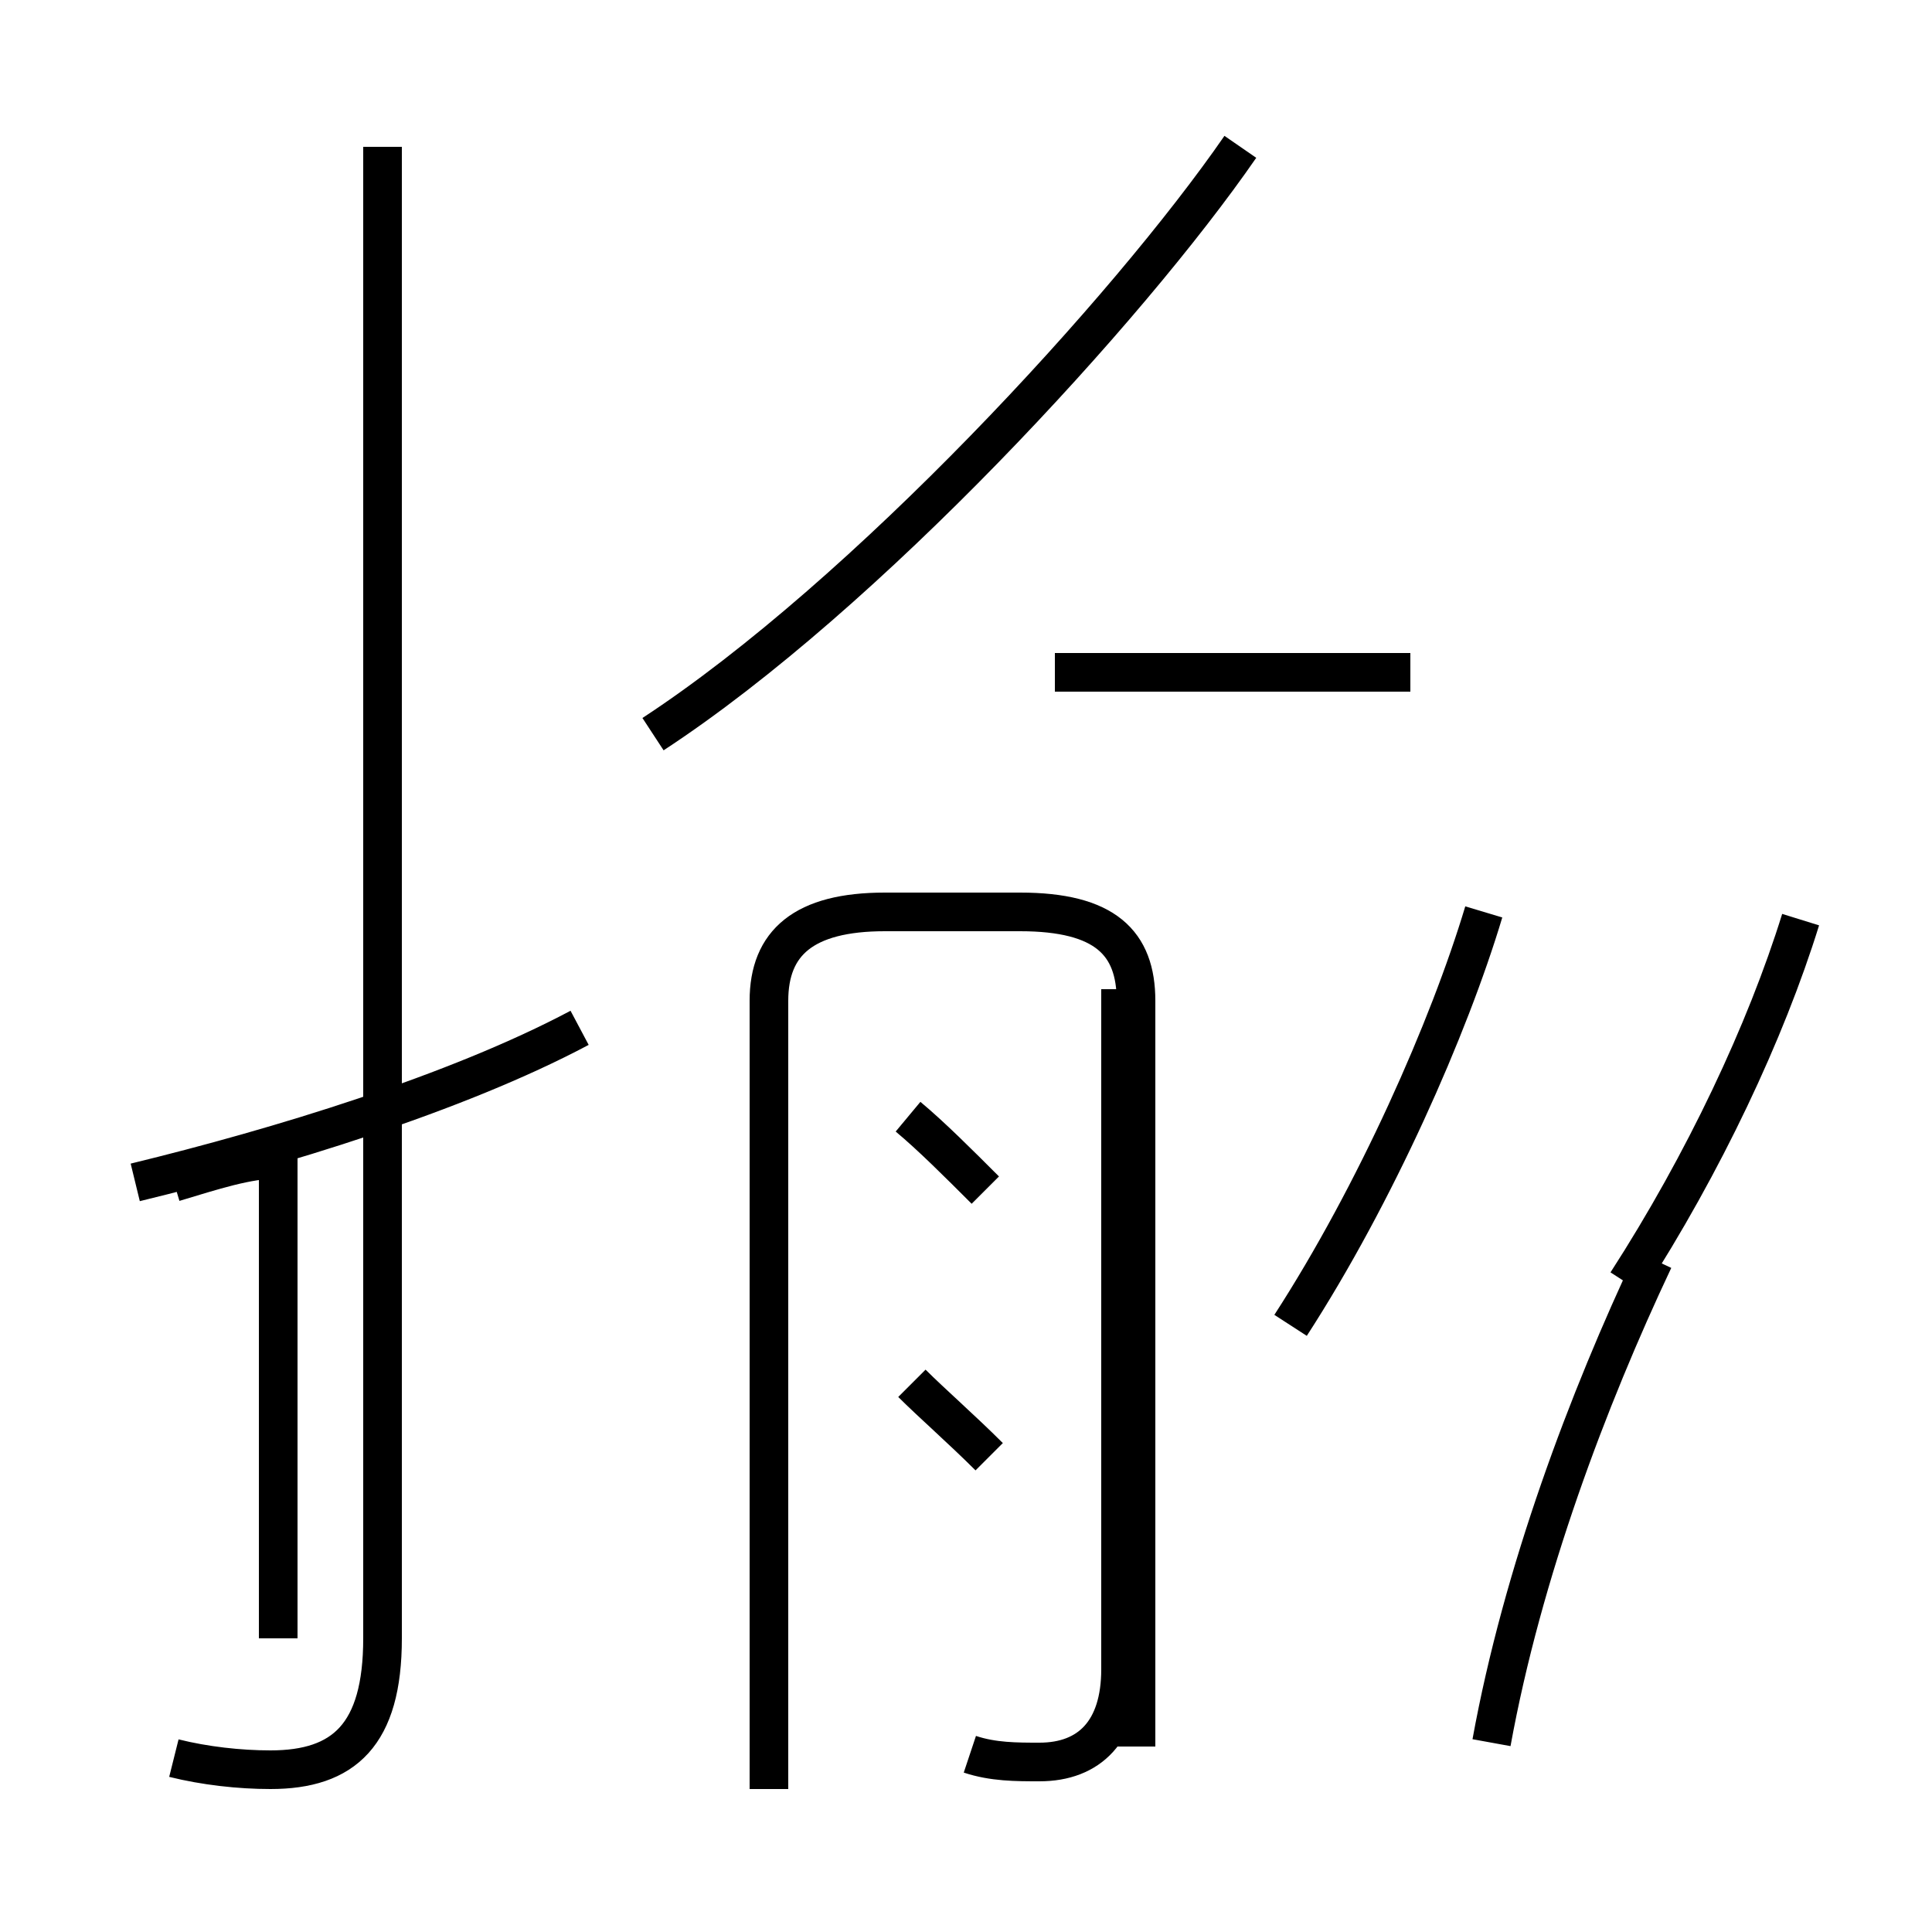 <?xml version='1.0' encoding='utf8'?>
<svg viewBox="0.0 -44.0 50.0 50.0" version="1.1" xmlns="http://www.w3.org/2000/svg">
<rect x="0.0" y="-44.0" width="50.0" height="50.0" fill="#808080" stroke="none"/>
<rect x="-1000" y="-1000" width="2000" height="2000" stroke="white" fill="white"/>
<g style="fill:none; stroke:#000000;  stroke-width:1">
<path d="M 46.6 20.2 C 45.7 17.3 44.1 13.9 42.1 10.8 M 16.9 25.0 C 22.4 28.6 29.2 36.0 32.1 40.2 M 4.5 -1.5 C 5.3 -1.7 6.2 -1.8 7.0 -1.8 C 8.9 -1.8 9.9 -0.9 9.9 1.6 L 9.9 40.2 M 3.5 13.4 C 7.2 14.3 11.8 15.7 15.0 17.4 M 4.5 13.4 C 5.5 13.7 6.4 14.0 7.2 14.0 L 7.2 1.6 M 19.9 -2.3 L 19.9 18.1 C 19.9 19.6 20.8 20.4 22.9 20.4 L 26.4 20.4 C 28.6 20.4 29.4 19.6 29.4 18.1 L 29.4 -1.2 M 25.1 -1.4 C 25.7 -1.6 26.3 -1.6 26.9 -1.6 C 28.2 -1.6 29.0 -0.8 29.0 0.8 L 29.0 18.4 M 38.4 20.4 C 37.5 17.4 35.6 13.1 33.4 9.7 M 38.6 -1.1 C 39.4 3.3 41.1 7.8 42.8 11.4 M 25.5 13.2 C 24.8 13.9 24.1 14.6 23.5 15.1 M 36.5 26.6 L 27.3 26.6 M 25.6 6.3 C 24.9 7.0 24.1 7.7 23.6 8.2 " transform="scale(1, -1)" />
</g>
</svg>
